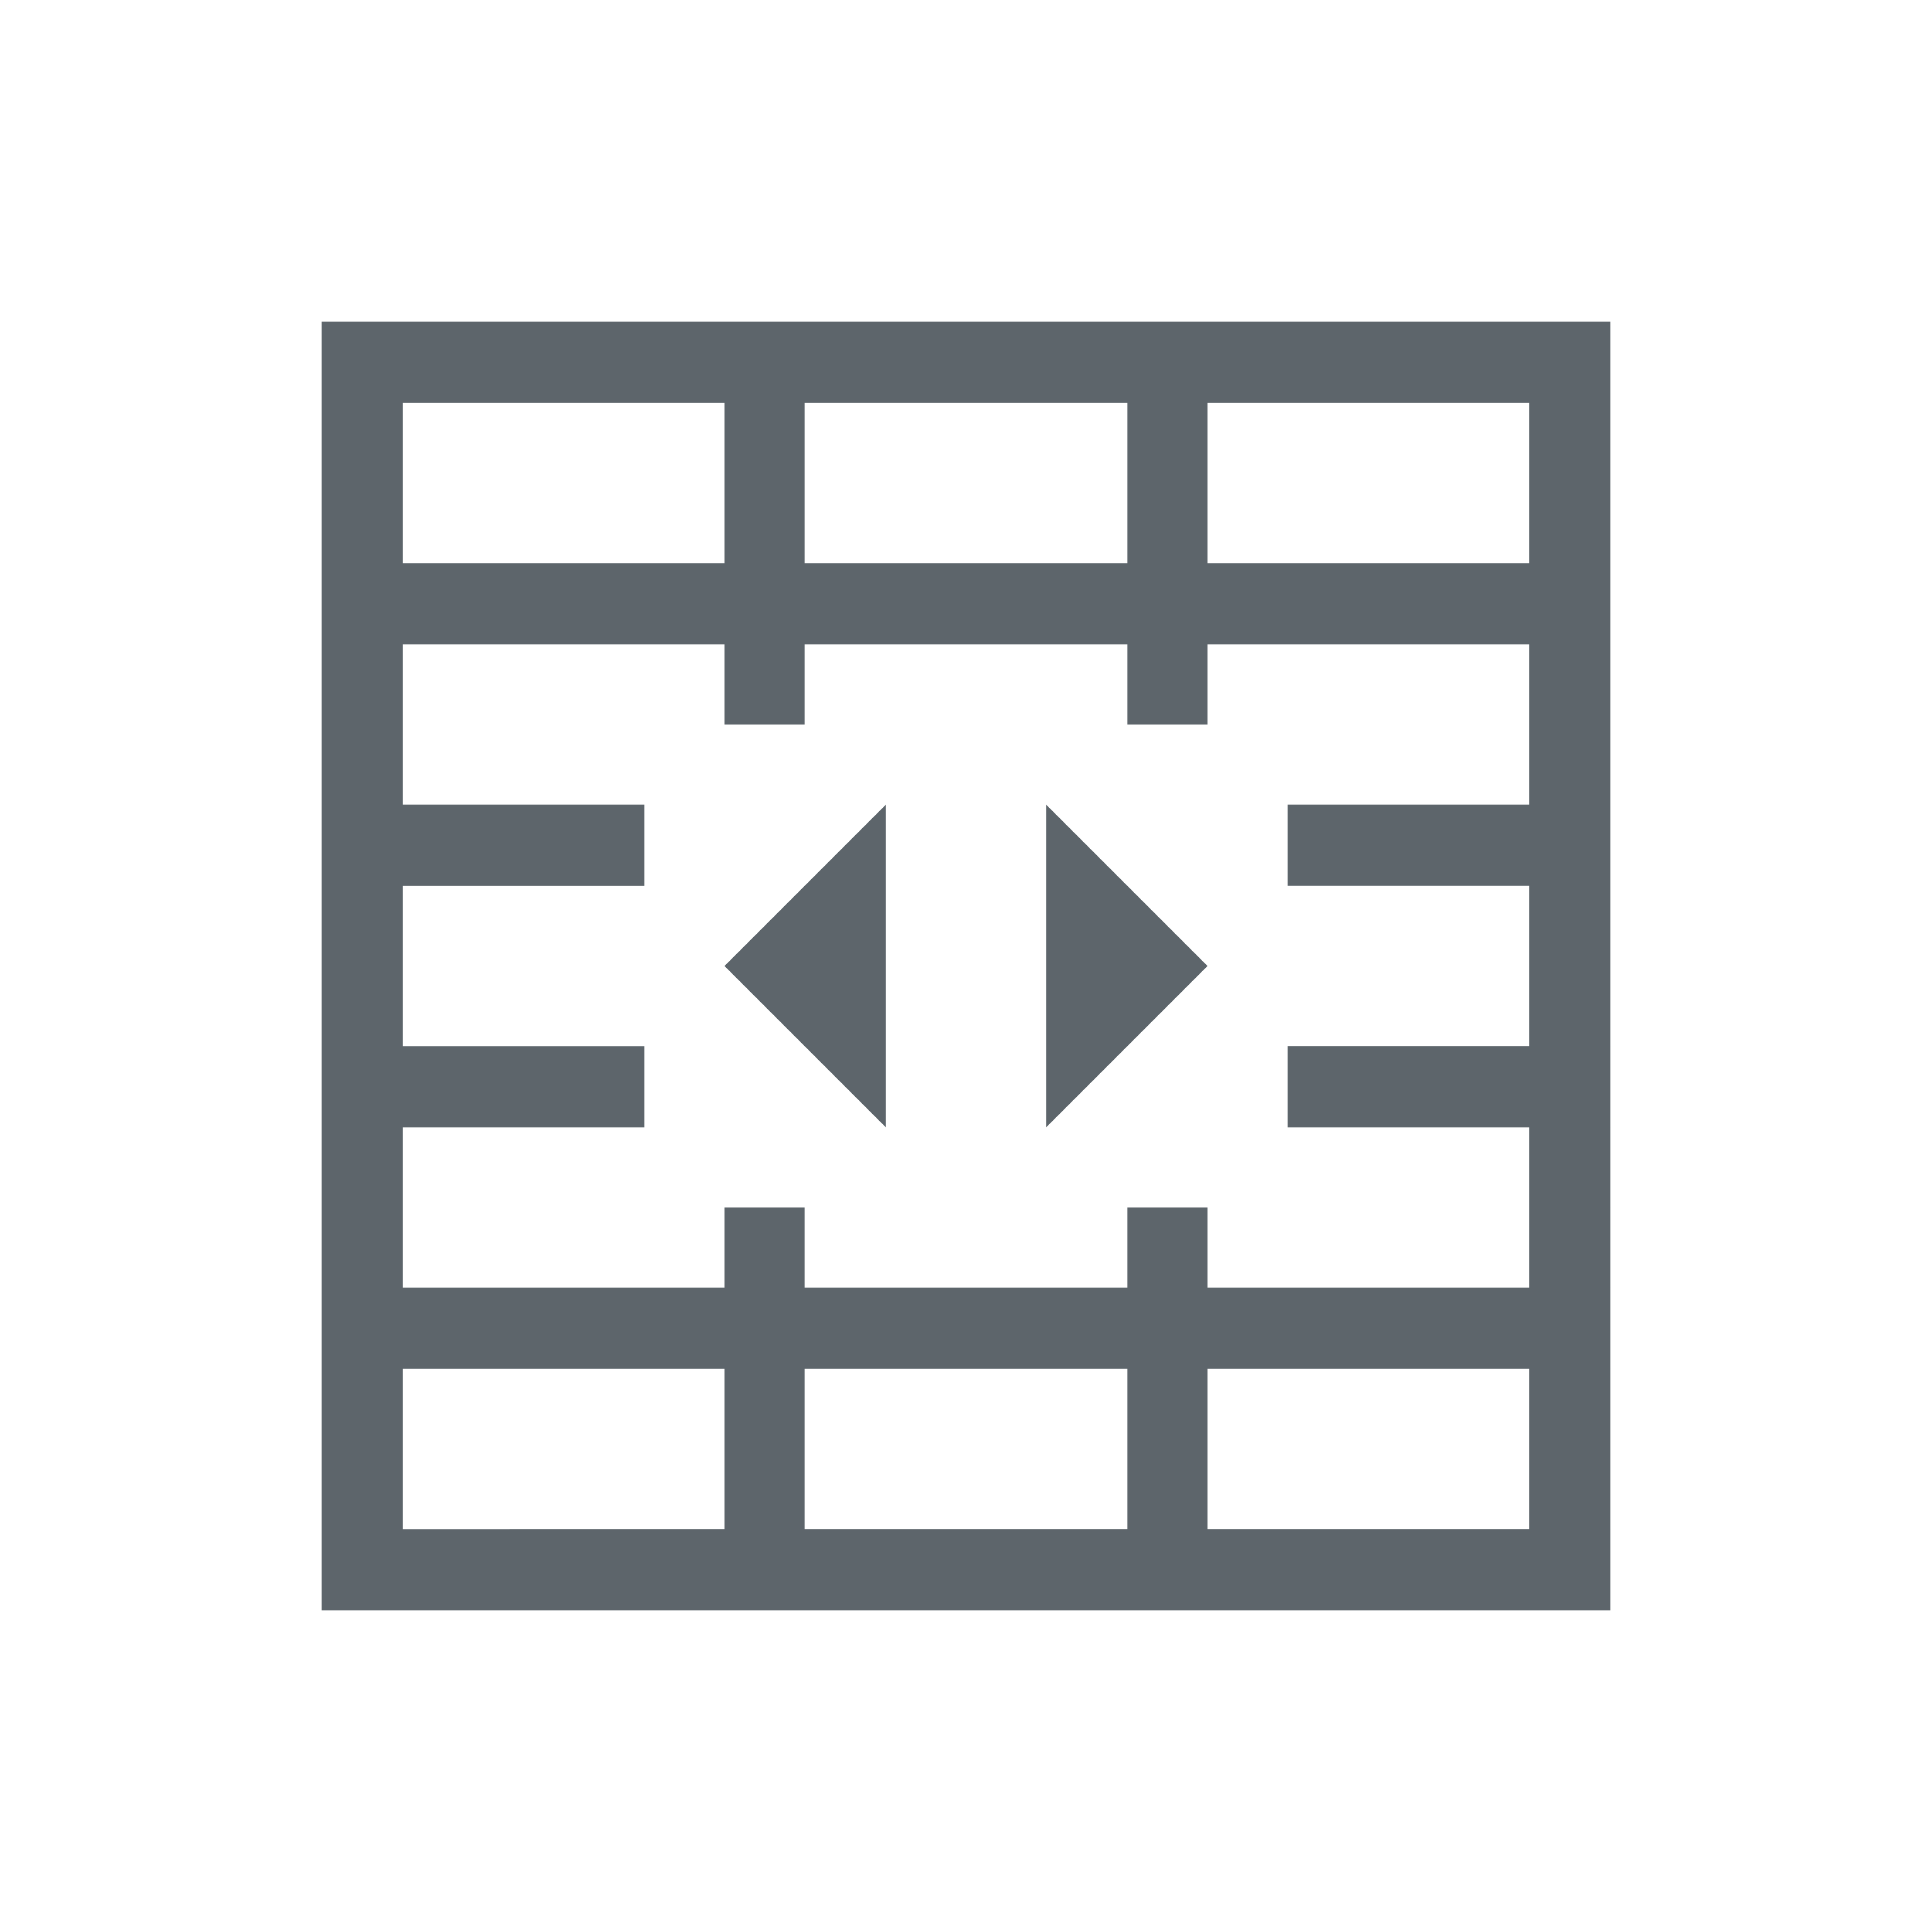 <svg xmlns="http://www.w3.org/2000/svg" viewBox="0 0 24 24"><path d="M4 4v16h16V4H4zm1 1h4v2H5V5zm5 0h4v2h-4V5zm5 0h4v2h-4V5zM5 8h4v1h1V8h4v1h1V8h4v2h-3v1h3v2h-3v1h3v2h-4v-1h-1v1h-4v-1H9v1H5v-2h3v-1H5v-2h3v-1H5V8zm6 2l-2 2 2 2v-4zm2 0v4l2-2-2-2zm-8 7h4v2H5v-2zm5 0h4v2h-4v-2zm5 0h4v2h-4v-2z" fill="currentColor" color="#5d656b"/></svg>